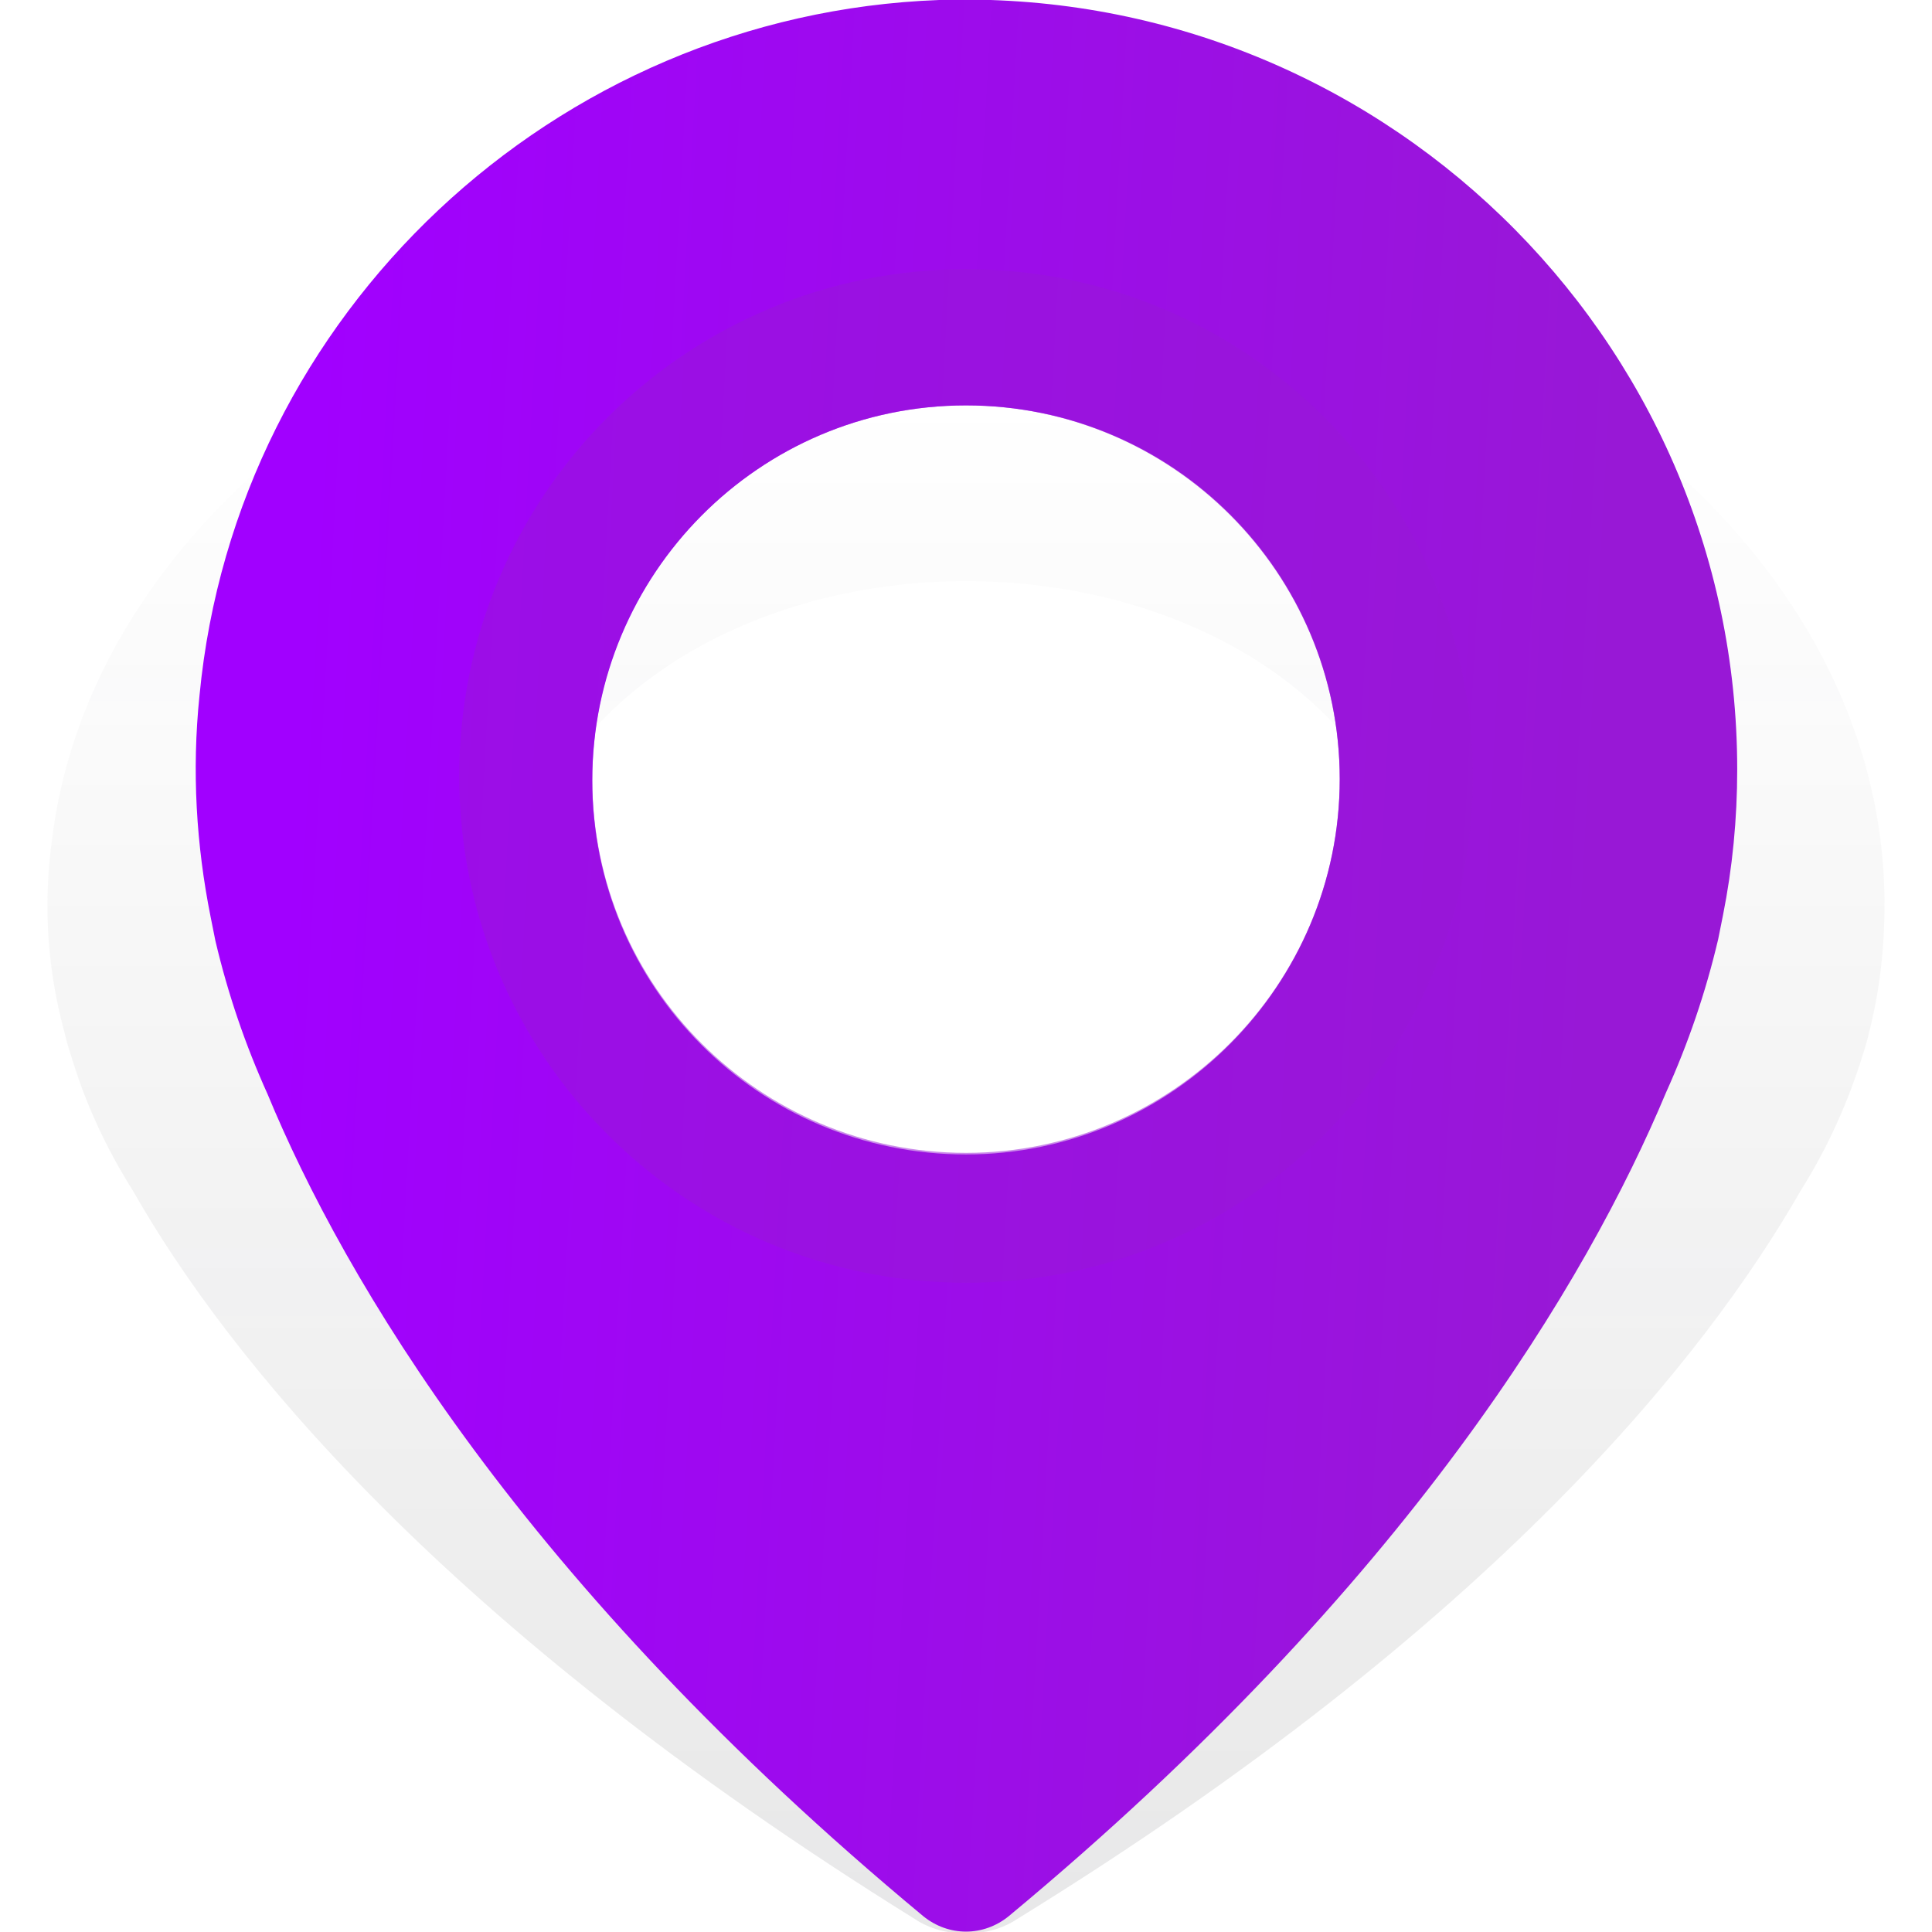 <?xml version="1.0" encoding="utf-8"?>
<!-- Generator: Adobe Illustrator 24.3.0, SVG Export Plug-In . SVG Version: 6.00 Build 0)  -->
<svg version="1.1" id="Layer_1" xmlns="http://www.w3.org/2000/svg" xmlns:xlink="http://www.w3.org/1999/xlink" x="0px" y="0px"
	 viewBox="0 0 122 122" style="enable-background:new 0 0 122 122;" xml:space="preserve">
<style type="text/css">
	.st0{opacity:0.1;fill:url(#SVGID_1_);enable-background:new    ;}
	.st1{fill:url(#SVGID_2_);}
	.st2{opacity:0.5;fill-rule:evenodd;clip-rule:evenodd;fill:#9818D6;enable-background:new    ;}
</style>
<linearGradient id="SVGID_1_" gradientUnits="userSpaceOnUse" x1="61" y1="107.89" x2="61" y2="-0.11" gradientTransform="matrix(1 0 0 -1 0 121.89)">
	<stop  offset="0.1" style="stop-color:#19191B;stop-opacity:0"/>
	<stop  offset="1" style="stop-color:#19191B"/>
</linearGradient>
<path class="st0" d="M58.9,14C30,14.8,6,31.5,3.3,52.9C2.7,57.2,3,61.3,4.1,65.3c0,0,0.1,0.5,0.4,1.4c0.9,3,2.2,5.8,3.9,8.5
	c5.8,10.2,19.3,27.3,49.4,46c1.8,1.2,4.6,1.2,6.4,0c30.2-18.6,43.6-35.7,49.5-46c1.7-2.7,3-5.6,3.9-8.5c0.3-0.9,0.4-1.4,0.4-1.4
	c0.7-2.7,1-5.4,1-8.2C119,32.8,91.9,13.2,58.9,14z M61,78.5c-15.6,0-28.2-9.4-28.2-20.9S45.4,36.7,61,36.7S89.2,46,89.2,57.6
	S76.6,78.5,61,78.5z"/>
<linearGradient id="SVGID_2_" gradientUnits="userSpaceOnUse" x1="100.515" y1="58.723" x2="17.949" y2="63.325" gradientTransform="matrix(1 0 0 -1 0 121.89)">
	<stop  offset="0" style="stop-color:#9818D6"/>
	<stop  offset="1" style="stop-color:#A100FF"/>
</linearGradient>
<path class="st1" d="M59.3,0C35,0.9,14.9,19.8,12.6,43.9c-0.5,4.8-0.2,9.5,0.7,14c0,0,0.1,0.5,0.3,1.5c0.8,3.4,1.9,6.6,3.3,9.7
	C21.7,80.7,33,100,58.3,121c1.6,1.3,3.8,1.3,5.4,0c25.3-21,36.6-40.3,41.5-52c1.4-3.1,2.5-6.3,3.3-9.7c0.2-1,0.3-1.5,0.3-1.5
	c0.6-3,0.9-6.1,0.9-9.2C109.7,21.2,86.9-0.9,59.3,0z M61,72.9c-13.1,0-23.6-10.6-23.6-23.6S47.9,25.6,61,25.6s23.6,10.6,23.6,23.6
	S74,72.9,61,72.9z"/>
<path class="st2" d="M29,49c0,17.7,14.3,32,32,32c17.7,0,32-14.3,32-32S78.7,17,61,17C43.3,17,29,31.3,29,49z M37.4,49.2
	c0,13.1,10.6,23.6,23.6,23.6s23.6-10.6,23.6-23.6S74,25.6,61,25.6S37.4,36.2,37.4,49.2z"/>
</svg>
